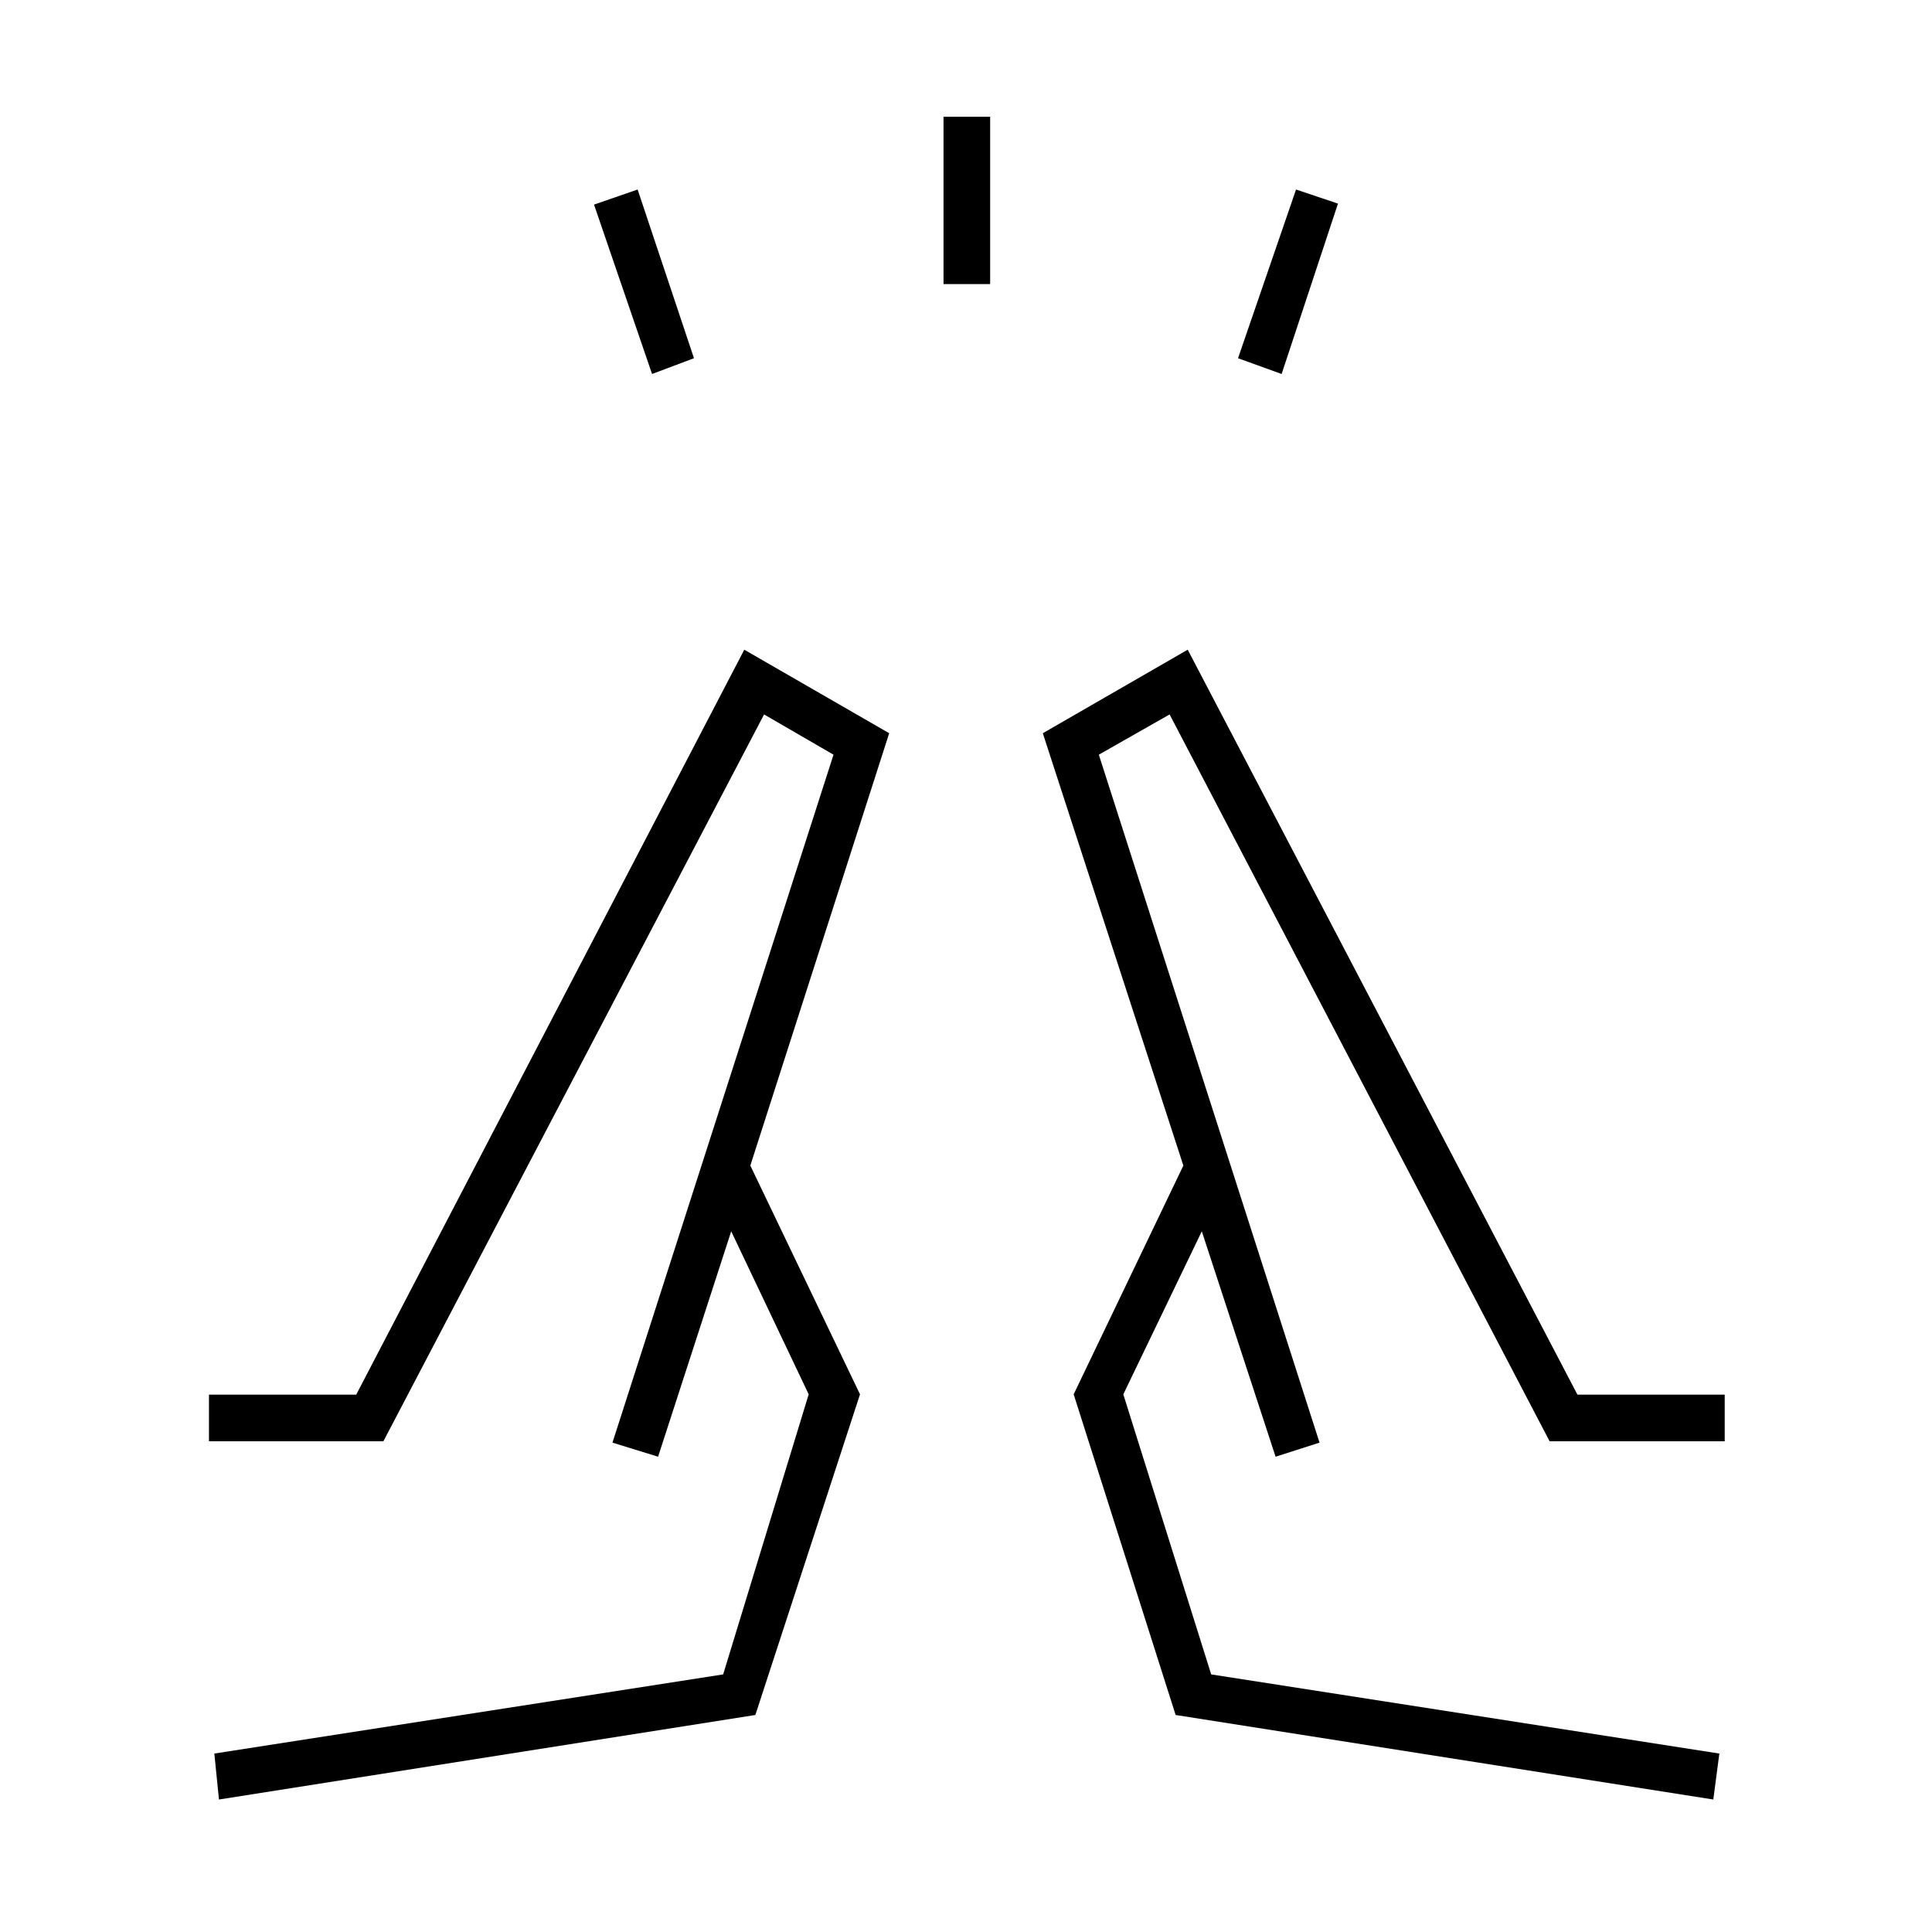 <svg xmlns="http://www.w3.org/2000/svg" height="40" viewBox="0 96 960 960" width="40"><path d="m324 281.833-28.833-84.166 21.666-7.5 28 83.833L324 281.833Zm144.833-44.666V154H492v83.167h-23.167Zm168 44.666L615.167 274 644 190.167l20.833 7-28 84.666Zm214.5 708.334 3-22.834L601.833 928l-43.666-139.167 39-81 36.666 112 21.834-7L546 471l35.167-20L770 812.167h87V789h-73.167L590.167 418.833l-72 41.5L588 675.167l-54.5 113.666 50.667 159.334 267.166 42Zm-217.5-170.334L588 675.167l45.833 144.666Zm21.834-7ZM108.802 990.167l-2.302-22.834L359.333 928l42.5-139.167-38.5-81-36.333 112-22.667-7L414.167 471l-34.5-20L190.5 812.167h-86.667V789H177l192.833-370.167 72 41.5-69 214.834 54.5 113.666-52 159.334-266.531 42ZM327 819.833l45.833-144.666L327 819.833Zm-22.667-7Z"/></svg>